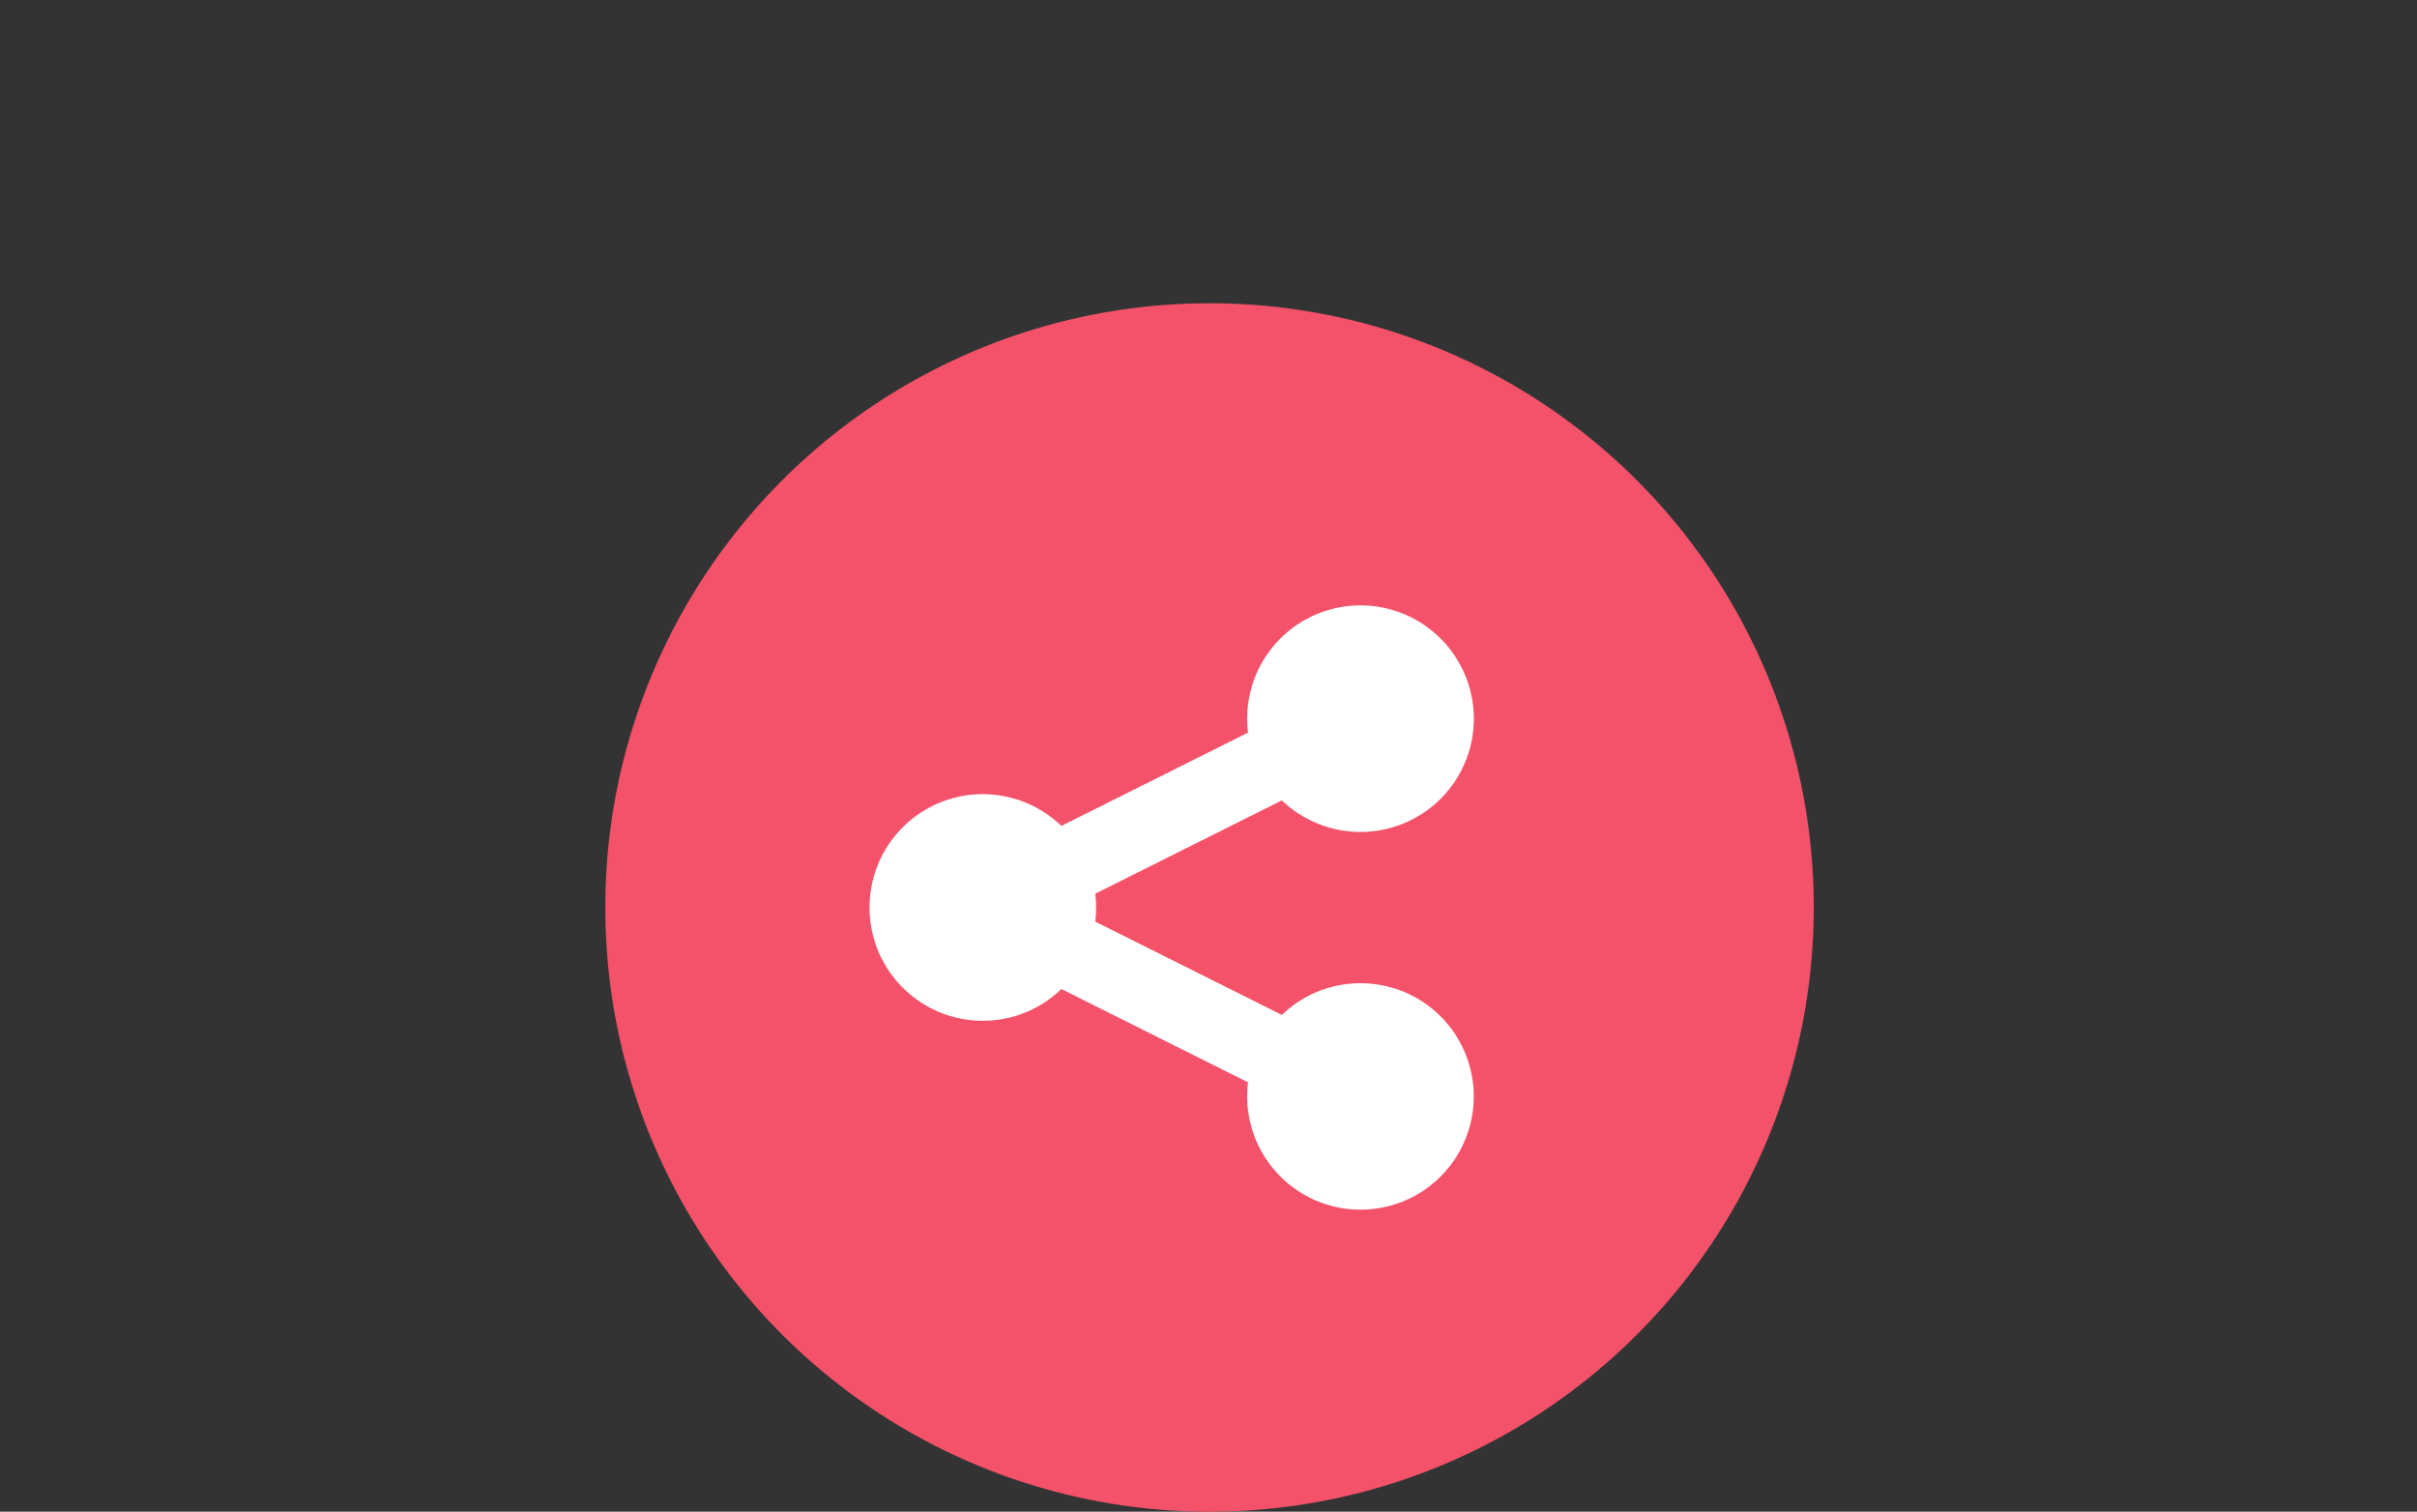 <?xml version="1.0" encoding="utf-8"?>
<!-- Generator: Adobe Illustrator 27.2.0, SVG Export Plug-In . SVG Version: 6.00 Build 0)  -->
<svg version="1.1" id="Calque_1" xmlns="http://www.w3.org/2000/svg" xmlns:xlink="http://www.w3.org/1999/xlink" x="0px" y="0px"
	 viewBox="0 0 400 250.19" style="enable-background:new 0 0 400 250.19;" xml:space="preserve">
<rect x="0" y="0" width="400" height="250.19" fill="#333333" stroke="none"/>
<style type="text/css">
	.st0{fill:#F4526A;}
	.st1{fill:#FFFFFF;}
</style>
<circle class="st0" cx="200.17" cy="150.19" r="100"/>
<path class="st1" d="M225.16,137.69c3.81,0,7.52-1.16,10.66-3.32c3.13-2.16,5.53-5.23,6.88-8.79c1.35-3.56,1.58-7.45,0.66-11.14
	c-0.92-3.7-2.93-7.02-5.79-9.55c-2.85-2.52-6.41-4.11-10.19-4.57c-3.78-0.45-7.61,0.26-10.98,2.03c-3.37,1.78-6.11,4.54-7.88,7.91
	c-1.76,3.38-2.45,7.21-1.98,10.99l-30.88,15.44c-2.65-2.55-5.99-4.27-9.61-4.94s-7.35-0.26-10.74,1.18
	c-3.39,1.44-6.27,3.84-8.3,6.91s-3.11,6.67-3.11,10.35c0,3.68,1.08,7.28,3.11,10.35s4.92,5.47,8.3,6.91
	c3.39,1.44,7.12,1.85,10.74,1.18c3.62-0.67,6.96-2.39,9.61-4.94l30.88,15.44c-0.55,4.39,0.48,8.83,2.89,12.54
	c2.41,3.71,6.06,6.45,10.29,7.73s8.78,1.02,12.85-0.72c4.06-1.75,7.38-4.88,9.35-8.83c1.98-3.96,2.5-8.48,1.46-12.78
	s-3.56-8.1-7.12-10.71c-3.56-2.62-7.94-3.89-12.35-3.6s-8.58,2.14-11.77,5.21l-30.88-15.44c0.19-1.54,0.19-3.09,0-4.62l30.88-15.44
	C215.51,135.69,220.1,137.69,225.16,137.69z"/>
</svg>
